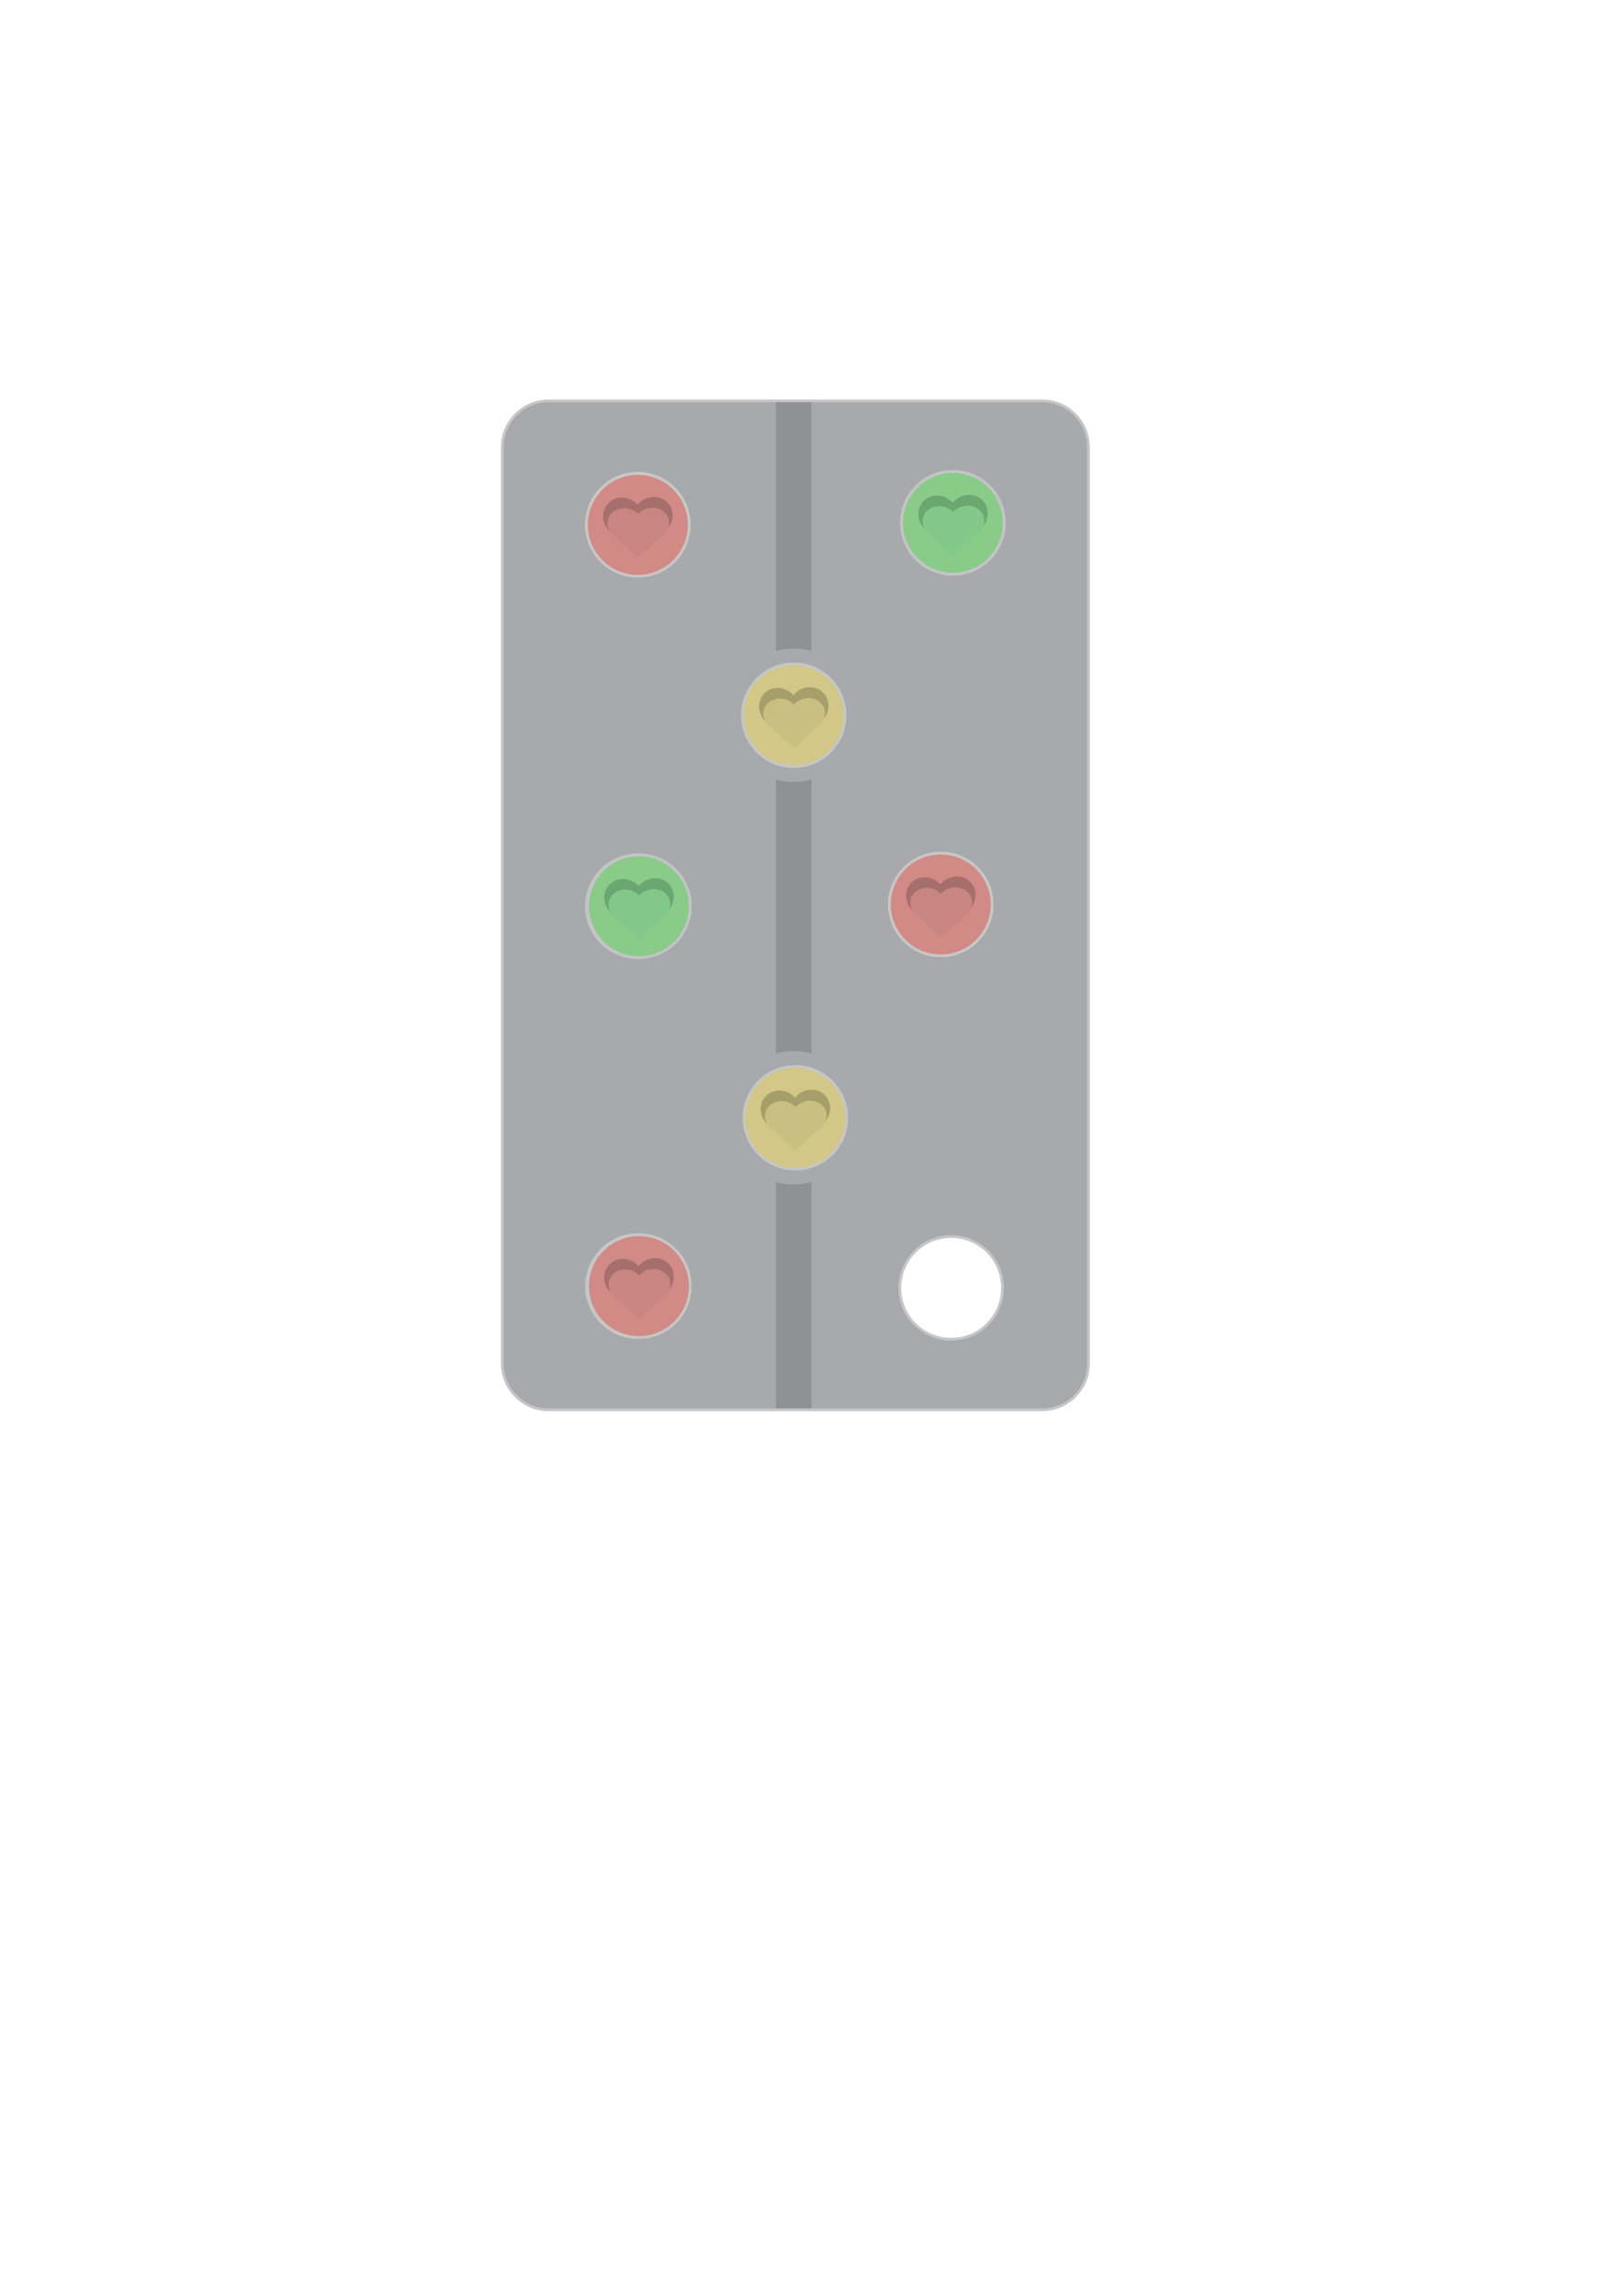 <?xml version="1.0" encoding="UTF-8"?>
<svg id="Layer_1" xmlns="http://www.w3.org/2000/svg" version="1.1" viewBox="0 0 595.28 841.89">
  <!-- Generator: Adobe Illustrator 29.8.1, SVG Export Plug-In . SVG Version: 2.1.1 Build 2)  -->
  <defs>
    <style>
      .st0 {
        fill: #a76f6b;
      }

      .st1 {
        fill: #a69f6b;
      }

      .st2 {
        stroke: #a7a9ac;
      }

      .st2, .st3, .st4, .st5, .st6 {
        stroke-miterlimit: 10;
      }

      .st2, .st5 {
        fill: #a7a9ac;
      }

      .st3 {
        fill: #8bcb8a;
        stroke: #c4c4c7;
      }

      .st7 {
        fill: #c98581;
      }

      .st4 {
        fill: #d28a87;
        stroke: #c8c7c4;
      }

      .st5 {
        stroke: #c4c6c8;
      }

      .st8 {
        fill: #82c888;
      }

      .st9 {
        fill: #8f9194;
      }

      .st6 {
        fill: #d2c786;
        stroke: #c4c7c5;
      }

      .st10 {
        fill: #c9bf81;
      }

      .st11 {
        fill: #6aa771;
      }
    </style>
  </defs>
  <path class="st5" d="M382.22,147h-180.98c-9.39,0-17.01,7.61-17.01,17.01v335.98c0,9.39,7.61,17.01,17.01,17.01h180.98c9.39,0,17.01-7.61,17.01-17.01V164.01c0-9.39-7.61-17.01-17.01-17.01ZM233.94,490.46c-10.4,0-18.83-8.43-18.83-18.83s8.43-18.83,18.83-18.83,18.83,8.43,18.83,18.83-8.43,18.83-18.83,18.83ZM233.94,351.15c-10.4,0-18.83-8.43-18.83-18.83s8.43-18.83,18.83-18.83,18.83,8.43,18.83,18.83-8.43,18.83-18.83,18.83ZM233.94,211.19c-10.4,0-18.83-8.43-18.83-18.83s8.43-18.83,18.83-18.83,18.83,8.43,18.83,18.83-8.43,18.83-18.83,18.83ZM291.4,243.43c10.4,0,18.83,8.43,18.83,18.83s-8.43,18.83-18.83,18.83-18.83-8.43-18.83-18.83,8.43-18.83,18.83-18.83h0ZM292.05,428.66c-10.4,0-18.83-8.43-18.83-18.83s8.43-18.83,18.83-18.83,18.83,8.43,18.83,18.83-8.43,18.83-18.83,18.83ZM348.87,491.11c-10.4,0-18.83-8.43-18.83-18.83s8.43-18.83,18.83-18.83,18.83,8.43,18.83,18.83-8.43,18.83-18.83,18.83ZM326.22,331.68c0-10.4,8.43-18.83,18.83-18.83s18.83,8.43,18.83,18.83-8.43,18.83-18.83,18.83-18.83-8.43-18.83-18.83ZM349.51,210.55c-10.4,0-18.83-8.43-18.83-18.83s8.43-18.83,18.83-18.83,18.83,8.43,18.83,18.83-8.43,18.83-18.83,18.83Z"/>
  <g>
    <path class="st9" d="M295.84,281.96c-3.47,1.08-7.72,1.42-11.24.27v108.68c1.95-.68,4.04-1.07,6.22-1.07,2.41,0,4.7.47,6.82,1.29v-110.15c-.52.43-1.13.78-1.8.99h0Z"/>
    <path class="st9" d="M295.66,430.27c-3.85.37-7.53-.31-11.06-1.78v87.99h13.04v-86.73c-.61.27-1.28.45-1.98.52h0Z"/>
    <path class="st9" d="M290.82,242.68c2.41,0,4.7.47,6.82,1.29v-96.46h-13.04v96.24c1.95-.68,4.04-1.07,6.22-1.07h0Z"/>
  </g>
  <path class="st2" d="M291.12,238.33c-12.95,0-23.45,10.73-23.45,23.96s10.5,23.96,23.45,23.96,23.45-10.73,23.45-23.96-10.5-23.96-23.45-23.96h0ZM291.12,281.09c-10.4,0-18.83-8.43-18.83-18.83s8.43-18.83,18.83-18.83,18.83,8.43,18.83,18.83-8.43,18.83-18.83,18.83Z"/>
  <path class="st2" d="M291.12,385.94c-12.95,0-23.45,10.73-23.45,23.96s10.5,23.96,23.45,23.96,23.45-10.73,23.45-23.96-10.5-23.96-23.45-23.96ZM291.73,428.7c-10.4,0-18.83-8.43-18.83-18.83s8.43-18.83,18.83-18.83,18.83,8.43,18.83,18.83-8.43,18.83-18.83,18.83Z"/>
  <g>
    <circle class="st4" cx="233.94" cy="192.48" r="18.83"/>
    <g>
      <g>
        <polygon class="st0" points="244.21 193.88 233.84 204.18 224.24 194.65 234.61 184.35 244.21 193.88"/>
        <ellipse class="st0" cx="239.42" cy="189.43" rx="7.46" ry="7.03" transform="translate(-65.42 206.04) rotate(-41.47)"/>
        <ellipse class="st0" cx="228.49" cy="189.7" rx="7.03" ry="7.46" transform="translate(-64.96 235.28) rotate(-48.53)"/>
      </g>
      <g>
        <polygon class="st7" points="243.52 195.93 234.02 204.53 225.18 196.52 234.68 187.91 243.52 195.93"/>
        <path class="st7" d="M243.39,196.06c-2.59,2.35-6.68,2.46-9.13.24s-2.33-5.92.27-8.27,6.68-2.46,9.13-.24,2.33,5.92-.27,8.27Z"/>
        <path class="st7" d="M233.68,188.21c2.59,2.35,2.71,6.05.27,8.27-2.45,2.22-6.54,2.11-9.13-.24s-2.71-6.05-.27-8.27c2.45-2.22,6.54-2.11,9.13.24Z"/>
      </g>
    </g>
  </g>
  <g>
    <circle class="st3" cx="349.51" cy="191.72" r="18.83"/>
    <g>
      <g>
        <polygon class="st11" points="359.78 193.11 349.41 203.42 339.81 193.88 350.18 183.58 359.78 193.11"/>
        <ellipse class="st11" cx="355" cy="188.67" rx="7.46" ry="7.03" transform="translate(-35.94 282.39) rotate(-41.47)"/>
        <ellipse class="st11" cx="344.08" cy="188.94" rx="7.03" ry="7.46" transform="translate(-25.35 321.64) rotate(-48.53)"/>
      </g>
      <g>
        <polygon class="st8" points="359.09 195.16 349.59 203.77 340.75 195.76 350.25 187.15 359.09 195.16"/>
        <path class="st8" d="M358.96,195.3c-2.59,2.35-6.68,2.46-9.13.24s-2.33-5.92.27-8.27,6.68-2.46,9.13-.24,2.33,5.92-.27,8.27Z"/>
        <path class="st8" d="M349.25,187.45c2.59,2.35,2.71,6.05.27,8.27-2.45,2.22-6.54,2.11-9.13-.24s-2.71-6.05-.27-8.27c2.45-2.22,6.54-2.11,9.13.24Z"/>
      </g>
    </g>
  </g>
  <g>
    <circle class="st6" cx="291.12" cy="262.29" r="18.83"/>
    <g>
      <g>
        <polygon class="st1" points="301.39 263.69 291.01 273.99 281.41 264.46 291.79 254.16 301.39 263.69"/>
        <ellipse class="st1" cx="296.61" cy="259.23" rx="7.46" ry="7.03" transform="translate(-97.31 261.41) rotate(-41.47)"/>
        <ellipse class="st1" cx="285.67" cy="259.51" rx="7.03" ry="7.46" transform="translate(-97.96 301.71) rotate(-48.53)"/>
      </g>
      <g>
        <polygon class="st10" points="300.7 265.74 291.2 274.34 282.35 266.33 291.85 257.73 300.7 265.74"/>
        <path class="st10" d="M300.57,265.88c-2.59,2.35-6.68,2.46-9.13.24s-2.33-5.92.27-8.27,6.68-2.46,9.13-.24c2.45,2.22,2.33,5.92-.27,8.27Z"/>
        <path class="st10" d="M290.85,258.03c2.59,2.35,2.71,6.05.27,8.27-2.45,2.22-6.54,2.11-9.13-.24s-2.71-6.05-.27-8.27c2.45-2.22,6.54-2.11,9.13.24Z"/>
      </g>
    </g>
  </g>
  <g>
    <circle class="st3" cx="234.35" cy="332.32" r="18.83"/>
    <g>
      <g>
        <polygon class="st11" points="244.62 333.72 234.25 344.02 224.64 334.49 235.02 324.18 244.62 333.72"/>
        <ellipse class="st11" cx="239.85" cy="329.26" rx="7.46" ry="7.03" transform="translate(-157.92 241.38) rotate(-41.47)"/>
        <ellipse class="st11" cx="228.9" cy="329.55" rx="7.03" ry="7.46" transform="translate(-169.61 282.82) rotate(-48.53)"/>
      </g>
      <g>
        <polygon class="st8" points="243.93 335.77 234.43 344.37 225.59 336.36 235.09 327.75 243.93 335.77"/>
        <path class="st8" d="M243.8,335.9c-2.59,2.35-6.68,2.46-9.13.24s-2.33-5.92.27-8.27,6.68-2.46,9.13-.24,2.33,5.92-.27,8.27Z"/>
        <path class="st8" d="M234.08,328.05c2.59,2.35,2.71,6.05.27,8.27-2.45,2.22-6.54,2.11-9.13-.24s-2.71-6.05-.27-8.27c2.45-2.22,6.54-2.11,9.13.24Z"/>
      </g>
    </g>
  </g>
  <g>
    <circle class="st4" cx="345.05" cy="331.68" r="18.83"/>
    <g>
      <g>
        <polygon class="st0" points="355.32 333.07 344.94 343.37 335.34 333.84 345.72 323.54 355.32 333.07"/>
        <ellipse class="st0" cx="350.54" cy="328.61" rx="7.46" ry="7.03" transform="translate(-129.74 314.52) rotate(-41.47)"/>
        <ellipse class="st0" cx="339.61" cy="328.9" rx="7.03" ry="7.46" transform="translate(-131.74 365.56) rotate(-48.53)"/>
      </g>
      <g>
        <polygon class="st7" points="354.63 335.12 345.13 343.73 336.28 335.71 345.78 327.11 354.63 335.12"/>
        <path class="st7" d="M354.5,335.26c-2.59,2.35-6.68,2.46-9.13.24s-2.33-5.92.27-8.27,6.68-2.46,9.13-.24,2.33,5.92-.27,8.27Z"/>
        <path class="st7" d="M344.78,327.41c2.59,2.35,2.71,6.05.27,8.27-2.45,2.22-6.54,2.11-9.13-.24s-2.71-6.05-.27-8.27c2.45-2.22,6.54-2.11,9.13.24Z"/>
      </g>
    </g>
  </g>
  <g>
    <circle class="st6" cx="291.73" cy="409.91" r="18.83"/>
    <g>
      <g>
        <polygon class="st1" points="302 411.3 291.62 421.6 282.02 412.07 292.4 401.77 302 411.3"/>
        <ellipse class="st1" cx="297.22" cy="406.84" rx="7.46" ry="7.03" transform="translate(-194.91 298.82) rotate(-41.47)"/>
        <ellipse class="st1" cx="286.28" cy="407.13" rx="7.03" ry="7.46" transform="translate(-208.37 352.03) rotate(-48.53)"/>
      </g>
      <g>
        <polygon class="st10" points="301.31 413.35 291.81 421.96 282.96 413.94 292.46 405.34 301.31 413.35"/>
        <path class="st10" d="M301.18,413.49c-2.59,2.35-6.68,2.46-9.13.24s-2.33-5.92.27-8.27,6.68-2.46,9.13-.24,2.33,5.92-.27,8.27Z"/>
        <path class="st10" d="M291.46,405.64c2.59,2.35,2.71,6.05.27,8.27-2.45,2.22-6.54,2.11-9.13-.24s-2.71-6.05-.27-8.27c2.45-2.22,6.54-2.11,9.13.24Z"/>
      </g>
    </g>
  </g>
  <g>
    <circle class="st4" cx="234.35" cy="471.64" r="18.83"/>
    <g>
      <g>
        <polygon class="st0" points="244.62 473.03 234.25 483.33 224.64 473.8 235.02 463.5 244.62 473.03"/>
        <ellipse class="st0" cx="239.86" cy="468.57" rx="7.46" ry="7.03" transform="translate(-250.17 276.31) rotate(-41.47)"/>
        <ellipse class="st0" cx="228.88" cy="468.86" rx="7.03" ry="7.46" transform="translate(-274.01 329.87) rotate(-48.53)"/>
      </g>
      <g>
        <polygon class="st7" points="243.93 475.08 234.43 483.69 225.59 475.67 235.09 467.07 243.93 475.08"/>
        <path class="st7" d="M243.8,475.22c-2.59,2.35-6.68,2.46-9.13.24-2.45-2.22-2.33-5.92.27-8.27s6.68-2.46,9.13-.24,2.33,5.92-.27,8.27Z"/>
        <path class="st7" d="M234.08,467.37c2.59,2.35,2.71,6.05.27,8.27-2.45,2.22-6.54,2.11-9.13-.24s-2.71-6.05-.27-8.27,6.54-2.11,9.13.24Z"/>
      </g>
    </g>
  </g>
</svg>